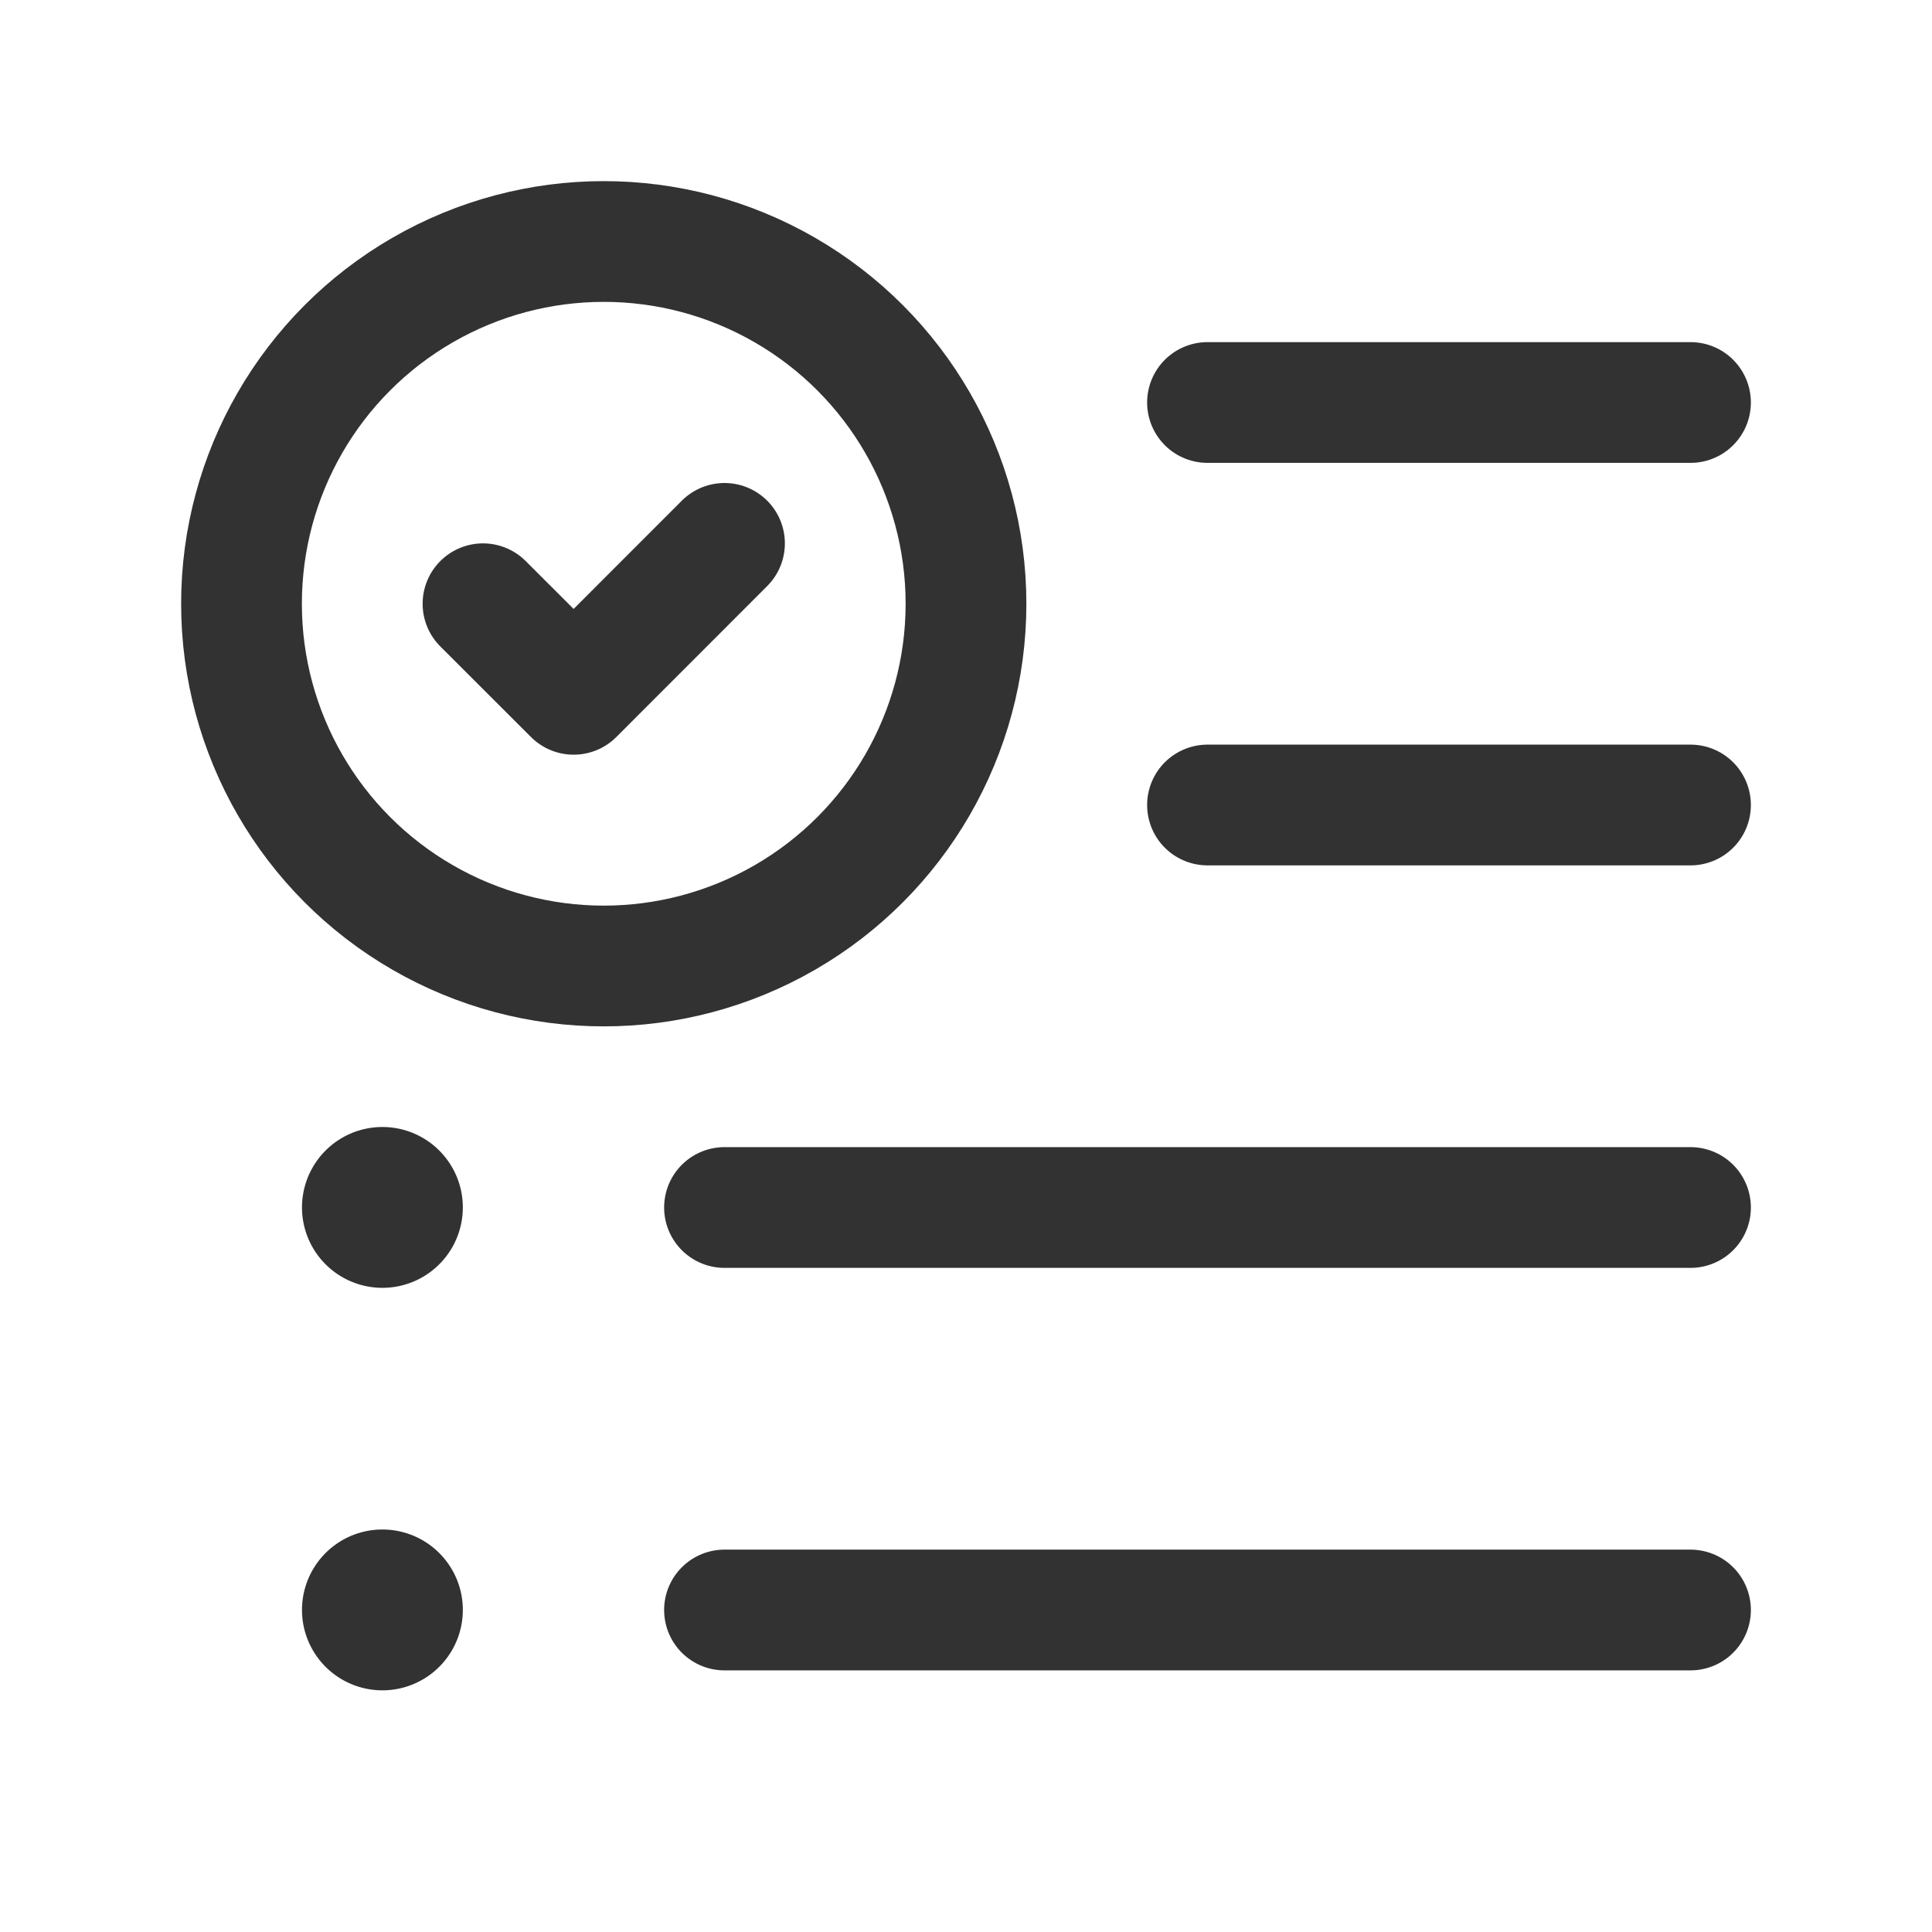 <svg id="Layer_3" data-name="Layer 3" xmlns="http://www.w3.org/2000/svg" viewBox="0 0 24 24"><path d="M24,24H0V0H24Z" fill="none"/><circle cx="7.5" cy="7.5" r="4.5" fill="none" stroke="#323232" stroke-linecap="round" stroke-linejoin="round" stroke-width="1.5"/><line x1="15" y1="10" x2="21" y2="10" fill="none" stroke="#323232" stroke-linecap="round" stroke-linejoin="round" stroke-width="1.5"/><line x1="15" y1="5" x2="21" y2="5" fill="none" stroke="#323232" stroke-linecap="round" stroke-linejoin="round" stroke-width="1.5"/><line x1="21" y1="15" x2="9" y2="15" fill="none" stroke="#323232" stroke-linecap="round" stroke-linejoin="round" stroke-width="1.5"/><line x1="21" y1="20" x2="9" y2="20" fill="none" stroke="#323232" stroke-linecap="round" stroke-linejoin="round" stroke-width="1.5"/><path d="M4.749,14.75a.249.249,0,1,0,.003,0H4.749" fill="none" stroke="#323232" stroke-linecap="round" stroke-linejoin="round" stroke-width="1.5"/><path d="M4.749,19.75a.249.249,0,1,0,.003,0H4.749" fill="none" stroke="#323232" stroke-linecap="round" stroke-linejoin="round" stroke-width="1.5"/><path d="M9,6.75,7.126,8.625,6,7.5" fill="none" stroke="#323232" stroke-linecap="round" stroke-linejoin="round" stroke-width="1.5"/></svg>